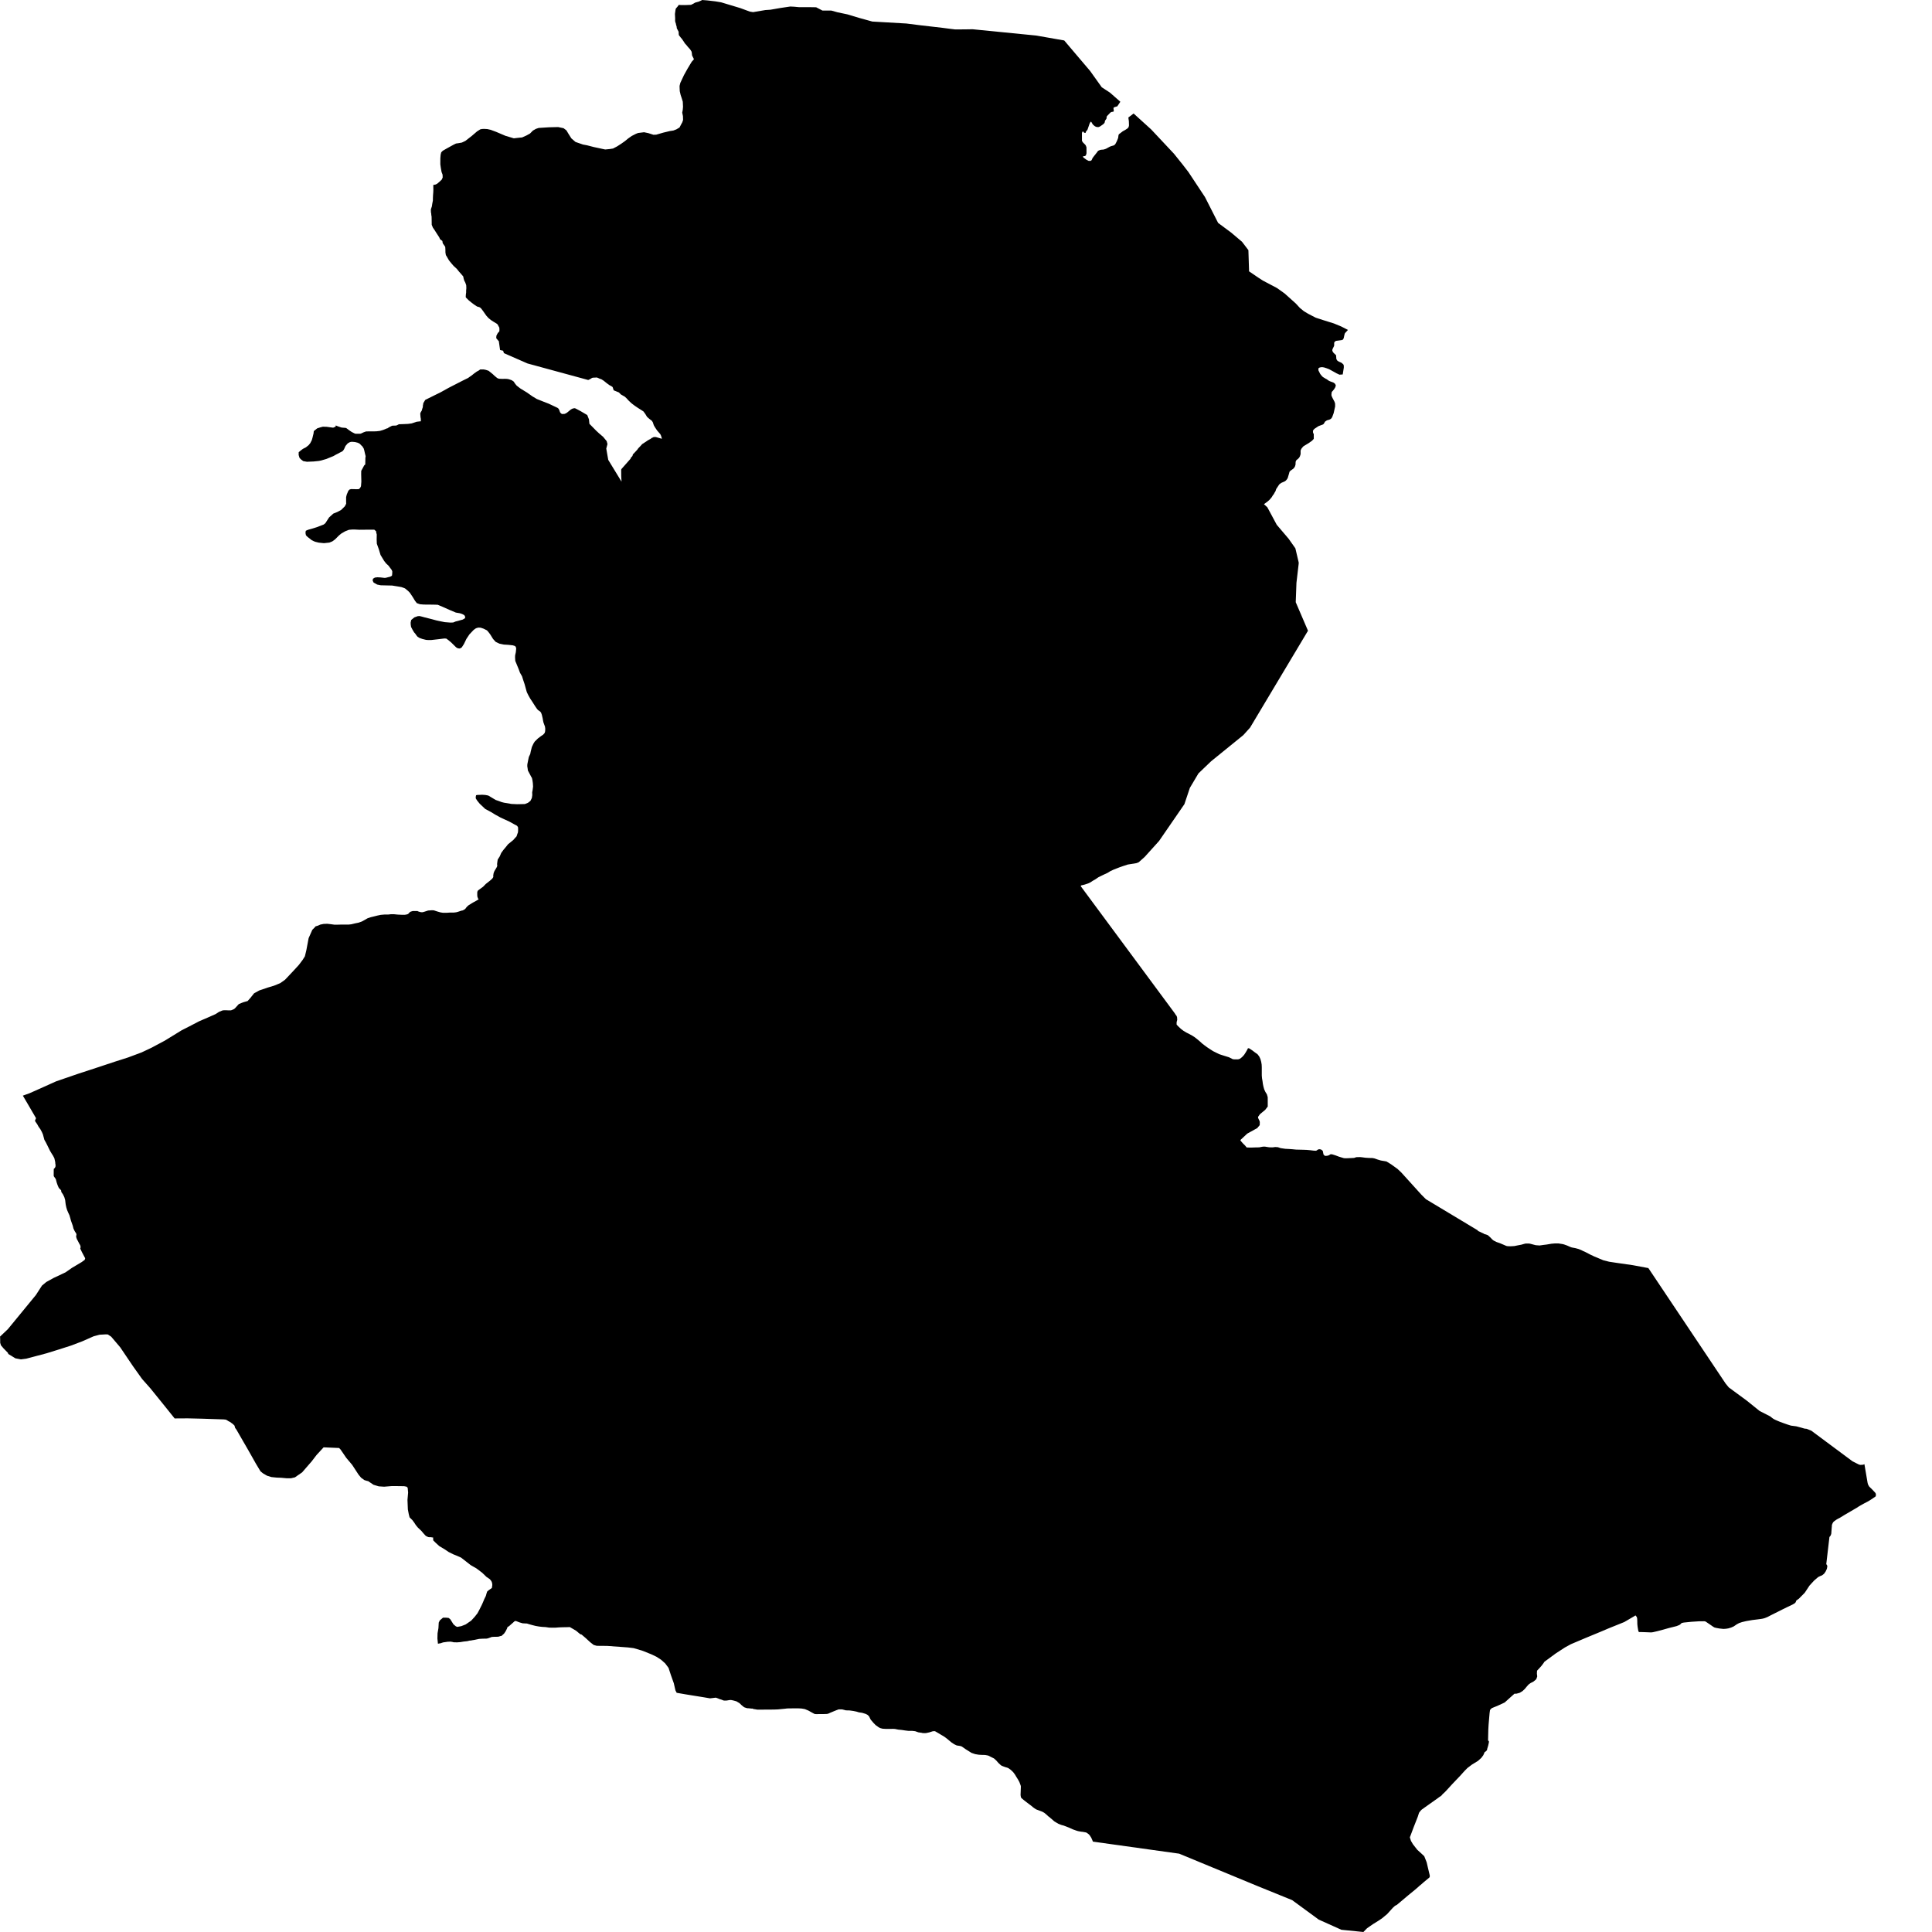 <svg xmlns="http://www.w3.org/2000/svg" width="256" height="256"><path d="M95.553,0.307 98.097,1.073 99.356,1.537 99.789,1.607 101.404,1.334 102.088,1.288 103.421,1.056 104.716,0.864 105.218,0.888 105.843,0.946 107.495,0.952 108.143,0.963 108.979,1.398 110.141,1.398 110.979,1.63 112.284,1.903 113.784,2.356 115.586,2.855 120.111,3.116 121.896,3.342 124.86,3.684 125.791,3.806 126.563,3.899 127.83,3.893 128.875,3.876 137.31,4.711 141.015,5.361 142.703,7.351 144.448,9.405 145.989,11.563 147.079,12.277 148.447,13.478 148.398,13.565 148.04,14.098 147.96,14.11 147.632,14.214 147.538,14.313 147.586,14.708 147.554,14.783 147.398,14.818 147.258,14.841 147.133,14.917 146.663,15.404 146.633,15.549 146.617,15.717 146.415,16.007 146.383,16.199 146.335,16.309 146.164,16.477 145.758,16.756 145.571,16.837 145.35,16.837 145.178,16.779 145.037,16.698 144.801,16.489 144.612,16.17 144.55,16.117 144.471,16.205 144.379,16.373 144.099,17.179 144.019,17.289 143.91,17.405 143.864,17.562 143.832,17.609 143.755,17.609 143.645,17.574 143.55,17.458 143.487,17.405 143.442,17.446 143.362,17.603 143.366,18.682 143.398,18.717 143.507,18.885 143.79,19.163 143.884,19.303 143.964,19.523 143.967,20.312 143.887,20.579 143.778,20.678 143.653,20.689 143.466,20.747 143.575,20.881 143.936,21.153 144.234,21.31 144.484,21.322 144.641,21.229 144.766,20.95 144.922,20.736 145.327,20.225 145.5,19.987 145.751,19.877 145.922,19.842 146.221,19.819 146.534,19.72 147.066,19.43 147.253,19.361 147.599,19.262 147.691,19.192 147.8,19.071 147.987,18.711 148.16,18.276 148.205,17.928 148.253,17.794 148.768,17.4 149.111,17.208 149.425,16.999 149.549,16.831 149.597,16.616 149.58,16.065 149.516,15.607 149.547,15.537 149.703,15.427 150.208,15.038 152.53,17.144 155.557,20.37 156.697,21.792 157.475,22.801 159.666,26.114 161.407,29.537 163.143,30.825 164.576,32.038 165.419,33.146 165.506,35.855 165.491,35.942 166.734,36.789 167.335,37.178 169.225,38.176 170.216,38.884 171.698,40.212 172.243,40.804 172.768,41.234 173.35,41.582 174.32,42.086 174.436,42.127 175.369,42.429 176.746,42.858 177.739,43.27 178.602,43.711 178.57,43.763 178.209,44.152 178.157,44.314 178.103,44.546 178.049,44.808 177.961,44.976 177.909,45.016 177.765,45.069 177.034,45.167 176.981,45.196 176.838,45.301 176.785,45.428 176.785,45.753 176.767,45.852 176.553,46.287 176.537,46.444 176.556,46.507 176.627,46.658 176.734,46.786 177.037,47.07 177.075,47.575 177.184,47.766 177.414,47.929 177.504,47.958 177.771,48.08 177.986,48.271 178.022,48.329 178.06,48.451 178.06,48.724 177.918,49.617 177.472,49.646 177.401,49.606 177.34,49.577 177.097,49.466 176.738,49.263 176.113,48.921 175.793,48.799 175.452,48.689 175.185,48.648 175.078,48.66 174.882,48.689 174.74,48.77 174.686,48.851 174.703,49.083 174.722,49.124 174.937,49.553 175.098,49.757 175.278,49.948 175.706,50.209 175.778,50.238 176.081,50.453 176.26,50.534 176.706,50.702 176.869,50.824 176.904,50.876 176.994,51.027 176.976,51.19 176.886,51.41 176.833,51.468 176.815,51.52 176.583,51.81 176.512,51.88 176.461,51.95 176.424,52.234 176.425,52.396 176.498,52.588 176.569,52.739 176.838,53.249 176.909,53.493 176.911,53.864 176.769,54.508 176.717,54.74 176.521,55.274 176.413,55.436 176.289,55.535 176.148,55.605 175.826,55.698 175.576,55.866 175.4,56.168 175.291,56.249 175.008,56.353 174.702,56.469 174.168,56.823 174.062,56.933 173.972,57.084 173.991,57.374 174.081,57.496 174.082,58.14 174.029,58.21 173.85,58.401 173.424,58.703 172.763,59.103 172.692,59.155 172.478,59.405 172.388,59.567 172.336,59.707 172.338,60.171 172.249,60.455 172.143,60.647 171.981,60.815 171.821,60.937 171.75,61.018 171.679,61.186 171.662,61.569 171.592,61.801 171.485,61.981 171.36,62.114 170.986,62.375 170.862,62.526 170.809,62.735 170.63,63.339 170.525,63.513 170.381,63.681 170.221,63.791 169.757,63.994 169.508,64.186 169.099,64.806 169.012,65.079 168.868,65.311 168.78,65.491 168.745,65.532 168.69,65.584 168.478,65.926 168.389,66.025 168.228,66.216 167.996,66.425 167.766,66.599 167.48,66.808 167.87,67.162 167.927,67.214 169.178,69.541 170.749,71.386 171.644,72.656 172.084,74.53 172.082,74.693 171.786,77.228 171.691,79.793 173.315,83.575 165.636,96.421 164.739,97.413 160.473,100.876 158.802,102.478 157.662,104.398 156.94,106.556 153.585,111.43 151.68,113.542 150.887,114.25 150.605,114.366 149.397,114.563 149.29,114.609 148.839,114.749 148.391,114.905 147.987,115.062 147.533,115.242 147.143,115.422 146.76,115.66 146.318,115.863 145.92,116.054 145.527,116.251 145.165,116.501 144.769,116.727 144.672,116.797 144.381,116.971 144.186,117.058 143.732,117.209 143.5,117.267 143.266,117.319 143.196,117.417 143.297,117.551 155.653,134.254 155.776,134.452 155.9,134.608 155.966,134.782 155.989,135.136 155.936,135.345 155.913,135.397 155.905,135.693 155.916,135.774 155.972,135.838 156.193,136.065 156.483,136.337 156.816,136.587 157.19,136.813 157.576,137.01 157.975,137.225 158.323,137.451 158.653,137.712 158.973,137.979 159.283,138.263 159.605,138.513 159.951,138.768 160.339,139.023 160.735,139.279 161.131,139.476 161.546,139.679 161.983,139.824 162.428,139.963 162.844,140.091 163.232,140.288 163.306,140.323 163.387,140.352 163.57,140.37 164.034,140.37 164.127,140.352 164.308,140.288 164.582,140.068 164.85,139.778 165.053,139.464 165.239,139.145 165.37,138.884 165.448,138.907 165.507,138.913 165.555,138.931 165.931,139.18 166.267,139.435 166.633,139.696 166.861,139.998 167.016,140.335 167.114,140.694 167.177,141.06 167.193,141.42 167.193,142.516 167.225,142.882 167.291,143.259 167.338,143.624 167.413,143.984 167.513,144.344 167.669,144.68 167.869,145.005 167.978,145.376 167.982,145.754 167.982,146.635 167.949,146.664 167.648,147.059 166.955,147.633 166.781,147.877 166.698,147.987 166.705,148.127 166.723,148.173 166.745,148.219 166.909,148.562 166.93,148.695 166.922,149.061 166.846,149.188 166.685,149.351 166.624,149.461 165.268,150.209 164.441,150.981 164.356,151.068 164.375,151.109 164.411,151.184 164.697,151.509 164.995,151.805 165.161,152.014 165.201,152.037 165.246,152.049 165.303,152.049 165.464,152.054 165.937,152.054 166.421,152.037 166.835,152.031 167.27,151.95 167.409,151.933 167.657,151.938 167.708,151.95 168.185,152.025 168.635,152.031 168.74,152.02 168.793,152.008 168.955,151.991 169.047,151.991 169.216,152.002 169.324,152.008 169.599,152.101 169.654,152.124 169.824,152.153 170.314,152.223 170.777,152.246 171.26,152.281 171.737,152.327 172.204,152.339 172.667,152.35 173.138,152.368 173.594,152.408 174.077,152.466 174.297,152.478 174.344,152.478 174.394,152.472 174.476,152.437 174.548,152.385 174.59,152.35 174.638,152.327 174.693,152.304 174.747,152.286 174.799,152.281 174.853,152.281 174.915,152.286 174.975,152.304 175.027,152.315 175.075,152.339 175.118,152.362 175.249,152.478 175.276,152.513 175.353,152.884 175.365,152.959 175.482,153.093 175.516,153.122 175.555,153.145 175.598,153.151 175.69,153.163 175.826,153.145 175.923,153.134 176.087,153.076 176.129,153.058 176.202,153.006 176.239,152.977 176.286,152.954 176.438,152.942 176.532,152.959 176.947,153.087 177.39,153.255 177.842,153.395 177.987,153.435 178.073,153.464 178.369,153.476 178.84,153.458 179.329,153.435 179.419,153.429 179.462,153.418 179.649,153.354 179.693,153.342 179.738,153.331 180.212,153.319 180.449,153.342 180.933,153.406 181.394,153.435 181.863,153.447 182.135,153.499 182.539,153.644 182.971,153.772 183.415,153.847 183.483,153.859 183.711,153.899 184.327,154.276 185.183,154.891 185.711,155.396 188.348,158.309 188.948,158.906 189.069,158.976 195.796,163.02 195.858,163.124 195.952,163.153 196.362,163.351 196.482,163.403 196.524,163.42 196.682,163.513 196.724,163.53 196.859,163.565 196.907,163.577 197.077,163.641 197.119,163.658 197.159,163.681 197.46,163.948 197.728,164.232 197.909,164.377 198.32,164.581 198.739,164.726 199.164,164.905 199.596,165.091 199.77,165.126 200.168,165.138 200.659,165.109 201.116,165.016 201.576,164.929 202.034,164.801 202.092,164.789 202.149,164.778 202.6,164.778 202.73,164.795 202.997,164.865 203.437,164.981 203.535,164.998 204.01,165.033 204.066,165.027 204.111,165.016 204.33,164.987 204.435,164.969 204.916,164.911 205.402,164.83 205.565,164.801 206.045,164.76 206.526,164.76 206.574,164.772 207.053,164.847 207.259,164.9 207.663,165.045 208.054,165.219 208.245,165.288 208.296,165.3 208.756,165.387 209.198,165.509 209.606,165.683 209.758,165.764 210.065,165.898 210.699,166.228 211.248,166.489 212.459,166.994 213.222,167.186 214.217,167.336 216.36,167.644 218.416,168.027 228.647,183.32 229.065,183.831 231.506,185.63 233.16,186.964 234.581,187.689 234.671,187.77 234.922,187.962 235.147,188.095 235.463,188.235 235.775,188.368 236.288,188.56 236.85,188.757 237.312,188.902 238.02,188.995 238.412,189.099 238.771,189.198 239.102,189.296 239.388,189.325 240.01,189.575 245.474,193.636 246.236,194.019 246.362,194.077 246.489,194.1 246.616,194.1 246.671,194.094 246.759,194.094 246.894,194.077 247.046,194.013 247.116,194.431 247.136,194.553 247.289,195.446 247.394,196.067 247.461,196.462 247.513,196.665 247.609,196.862 247.698,196.995 248.107,197.396 248.252,197.552 248.375,197.68 248.49,197.808 248.562,197.941 248.565,198.138 248.543,198.272 248.076,198.597 247.734,198.817 247.423,198.997 247.007,199.212 246.778,199.339 246.549,199.467 246.327,199.595 245.987,199.815 245.787,199.931 244.614,200.616 244.376,200.755 244.154,200.894 243.928,201.033 243.751,201.138 243.541,201.242 243.351,201.353 243.071,201.55 242.973,201.631 242.886,201.73 242.789,201.927 242.733,202.089 242.73,202.269 242.708,202.467 242.683,202.815 242.667,202.994 242.662,203.122 242.647,203.256 242.556,203.482 242.47,203.598 242.411,203.65 241.99,207.259 242.089,207.386 242.123,207.508 242.129,207.578 242.067,207.885 241.904,208.234 241.703,208.524 241.435,208.738 241.186,208.837 240.915,208.97 240.371,209.44 239.765,210.102 239.138,211.047 238.358,211.836 238.019,212.08 237.935,212.306 237.801,212.451 237.508,212.62 236.884,212.916 236.184,213.258 235.286,213.71 234.693,214.006 234.198,214.262 233.856,214.401 233.588,214.476 233.31,214.523 232.87,214.581 232.201,214.662 231.392,214.801 230.827,214.935 230.434,215.068 230.115,215.242 229.724,215.509 229.381,215.66 229.011,215.77 228.675,215.822 228.353,215.84 227.813,215.782 227.403,215.706 227.175,215.648 227.005,215.55 226.535,215.225 225.994,214.859 225.833,214.824 225.128,214.83 224.128,214.894 223.104,214.998 222.811,215.062 222.728,215.167 222.531,215.318 222.155,215.468 221.112,215.729 220.351,215.944 219.598,216.141 219.023,216.275 218.78,216.304 218.056,216.275 217.508,216.257 217.181,216.257 217.149,216.228 217.125,216.194 217.09,216.118 217.047,215.892 216.991,215.55 216.954,215.196 216.949,214.836 216.936,214.494 216.887,214.267 216.71,214.047 216.562,214.146 215.225,214.929 213.18,215.753 212.116,216.205 210.152,217.017 208.162,217.859 207.356,218.3 206.151,219.083 204.993,219.936 204.651,220.185 204.507,220.4 204.261,220.725 203.972,221.05 203.702,221.334 203.665,221.398 203.647,221.769 203.692,222.129 203.598,222.419 203.509,222.558 203.177,222.825 202.797,223.022 202.543,223.208 202.291,223.492 202.027,223.811 201.74,224.078 201.369,224.305 200.946,224.421 200.764,224.426 200.671,224.426 200.513,224.571 200.276,224.78 199.392,225.575 199.318,225.616 198.427,226.028 197.663,226.341 197.435,226.579 197.377,227.008 197.246,228.528 197.209,229.184 197.175,230.623 197.284,230.71 197.285,230.808 197.283,230.895 197.19,231.313 197.061,231.737 197.049,231.853 196.995,231.946 196.914,232.038 196.794,232.125 196.73,232.154 196.546,232.572 196.285,232.926 195.835,233.332 195.037,233.82 194.44,234.272 194.035,234.684 193.504,235.276 192.415,236.419 191.854,237.034 191.46,237.457 191.173,237.718 190.977,237.945 190.729,238.107 190.489,238.287 188.883,239.424 188.381,239.784 188.309,239.859 188.227,239.941 188.03,240.202 187.863,240.724 187.327,242.087 187.003,242.952 186.813,243.456 186.957,243.921 187.218,244.367 187.795,245.104 188.412,245.667 188.721,245.957 189.041,246.763 189.189,247.402 189.437,248.446 189.452,248.516 189.452,248.661 189.408,248.771 188.647,249.403 188.425,249.601 188.214,249.78 188.049,249.914 187.862,250.088 187.672,250.25 187.517,250.384 186.58,251.15 186.306,251.382 186.095,251.562 185.84,251.776 185.625,251.956 185.099,252.397 184.843,252.531 184.54,252.809 184.327,253.047 183.809,253.621 183.123,254.19 182.668,254.497 181.921,254.961 181.143,255.501 180.657,256 177.735,255.704 176.615,255.199 174.741,254.358 171.216,251.776 166.616,249.908 156.249,245.621 144.818,244.025 144.732,243.81 144.589,243.491 144.377,243.166 144.218,243.01 144.167,242.975 143.977,242.841 143.919,242.818 143.856,242.801 143.415,242.72 143.36,242.72 143.311,242.714 143.188,242.696 143.098,242.679 142.847,242.633 142.75,242.604 142.596,242.557 142.158,242.401 141.731,242.209 141.675,242.18 141.264,242.018 141.169,241.983 140.845,241.867 140.774,241.855 140.636,241.815 140.243,241.664 139.871,241.443 139.686,241.327 139.369,241.049 139.189,240.898 139.158,240.869 139.052,240.776 138.881,240.654 138.847,240.619 138.774,240.544 138.462,240.277 138.362,240.202 138.192,240.103 138.072,240.045 137.625,239.877 137.3,239.755 137.077,239.616 136.814,239.418 136.662,239.285 136.315,239.024 135.986,238.774 135.651,238.513 135.358,238.264 135.29,238.171 135.273,238.125 135.231,237.863 135.233,237.747 135.242,237.498 135.268,236.779 135.264,236.657 135.204,236.471 135.077,236.14 134.903,235.815 134.685,235.467 134.488,235.137 134.246,234.812 133.934,234.516 133.603,234.284 133.449,234.22 133.346,234.191 133.254,234.168 132.978,234.069 132.929,234.052 132.795,233.994 132.704,233.953 132.665,233.93 132.623,233.901 132.292,233.599 132.021,233.286 131.716,233.007 131.343,232.822 130.96,232.63 130.879,232.607 130.53,232.543 130.051,232.532 129.665,232.508 129.204,232.427 128.741,232.271 128.673,232.23 128.313,232.004 127.943,231.772 127.823,231.685 127.437,231.423 127.36,231.389 127.281,231.365 127.109,231.331 126.787,231.284 126.713,231.255 126.442,231.122 126.101,230.901 125.79,230.646 125.434,230.35 125.074,230.089 124.699,229.869 124.319,229.642 123.945,229.422 123.891,229.399 123.833,229.387 123.772,229.387 123.586,229.404 123.135,229.549 122.703,229.642 122.564,229.648 122.255,229.642 122.166,229.613 121.695,229.544 121.261,229.393 120.899,229.352 120.404,229.352 119.962,229.3 119.5,229.23 119.023,229.184 118.589,229.097 118.366,229.085 117.397,229.091 116.943,229.062 116.637,228.981 116.454,228.888 116.369,228.83 116.028,228.586 115.738,228.29 115.387,227.879 115.327,227.78 115.177,227.461 115,227.264 114.914,227.206 114.707,227.101 114.235,226.956 113.796,226.892 113.497,226.799 113.069,226.712 112.571,226.643 112.091,226.631 112.029,226.614 111.61,226.509 111.537,226.503 111.125,226.503 111.054,226.527 110.798,226.625 110.394,226.788 109.937,226.979 109.868,227.02 109.792,227.049 109.637,227.095 109.553,227.107 109.083,227.124 108.625,227.124 108.152,227.13 108.001,227.118 107.924,227.101 107.884,227.084 107.489,226.869 107.106,226.654 106.648,226.463 106.204,226.387 105.746,226.364 104.733,226.37 104.407,226.376 104.271,226.382 104.038,226.411 103.567,226.457 103.091,226.503 102.633,226.521 102.185,226.527 101.693,226.527 101.248,226.532 100.773,226.538 100.306,226.532 100.25,226.521 100.172,226.503 99.835,226.451 99.789,226.428 99.745,226.416 99.684,226.387 99.613,226.399 99.166,226.353 99,226.347 98.939,226.329 98.633,226.231 98.572,226.196 98.234,225.918 97.99,225.68 97.582,225.436 97.143,225.314 96.849,225.256 96.651,225.268 96.387,225.314 96.257,225.332 95.932,225.332 95.871,225.32 95.811,225.297 95.752,225.274 95.576,225.204 95.455,225.169 95.286,225.117 95.18,225.065 94.909,224.966 94.824,224.949 94.745,224.96 94.09,225.041 93.172,224.885 91.946,224.688 90.836,224.508 89.663,224.305 89.498,223.98 89.281,223.034 88.903,221.972 88.585,221.003 88.265,220.574 88.147,220.417 88.009,220.29 87.58,219.913 86.988,219.53 86.296,219.199 85.087,218.717 83.968,218.387 83.21,218.294 82.261,218.224 80.448,218.091 79.073,218.079 78.664,217.963 78.2,217.598 77.601,217.047 77.063,216.588 76.967,216.571 76.928,216.553 76.789,216.461 76.664,216.356 76.354,216.095 75.989,215.875 75.602,215.654 75.511,215.596 75.021,215.613 74.538,215.619 74.086,215.637 73.635,215.671 73.163,215.677 72.758,215.666 72.286,215.596 71.847,215.573 71.409,215.521 70.974,215.445 70.514,215.329 70.083,215.207 69.809,215.12 69.754,215.12 69.697,215.12 69.255,215.097 68.818,214.969 68.411,214.807 68.296,214.79 68.231,214.801 68.187,214.83 68.15,214.853 68.113,214.888 68.048,214.946 67.954,215.033 67.744,215.213 67.481,215.451 67.245,215.602 67.177,215.799 67.008,216.136 66.955,216.223 66.791,216.461 66.514,216.71 66.44,216.774 66.35,216.78 66.25,216.803 66.2,216.826 66.15,216.838 65.996,216.878 65.939,216.878 65.491,216.884 65.147,216.907 65.098,216.93 64.66,217.087 64.524,217.116 64.429,217.128 63.956,217.134 63.476,217.163 63.434,217.174 62.964,217.273 62.856,217.296 62.599,217.337 62.394,217.377 62.226,217.389 62.132,217.412 62.019,217.435 61.966,217.453 61.919,217.464 61.423,217.516 61.008,217.586 60.567,217.621 60.106,217.609 60.061,217.598 60.018,217.58 59.789,217.54 59.731,217.528 59.666,217.528 59.315,217.54 58.889,217.603 58.768,217.615 58.61,217.661 58.503,217.696 58.465,217.72 58.03,217.801 57.959,217.105 57.978,216.42 58.095,215.735 58.136,215.004 58.278,214.708 58.696,214.354 59.081,214.349 59.44,214.383 59.654,214.546 59.821,214.807 60.087,215.231 60.39,215.486 60.58,215.573 61.122,215.474 61.7,215.248 62.435,214.743 62.887,214.25 63.269,213.768 63.526,213.287 63.845,212.649 63.996,212.312 64.152,211.929 64.381,211.459 64.466,211.146 64.553,210.885 64.741,210.723 65.176,210.415 65.234,210.02 65.201,209.73 65.111,209.51 64.911,209.255 64.468,208.953 63.89,208.396 63.138,207.827 62.361,207.381 61.099,206.394 60.441,206.104 60.088,205.965 59.444,205.646 59.002,205.344 58.204,204.863 57.718,204.416 57.406,204.108 57.392,203.818 57.393,203.72 57.296,203.72 57.238,203.714 57.163,203.696 57.11,203.685 57.028,203.685 56.967,203.685 56.864,203.685 56.765,203.673 56.581,203.598 56.488,203.551 56.373,203.47 56.092,203.157 55.838,202.855 55.363,202.403 55.103,202.089 54.895,201.764 54.64,201.422 54.272,201.057 54.159,200.61 54.044,200.007 53.993,198.748 54.079,197.761 54.019,197.14 53.882,196.995 53.56,196.932 52.961,196.92 51.919,196.914 50.898,196.995 50.184,196.949 49.494,196.74 48.746,196.235 48.698,196.247 48.293,196.125 47.849,195.806 47.516,195.406 46.667,194.106 45.881,193.172 45.122,192.064 44.935,191.867 42.88,191.78 41.95,192.789 41.3,193.636 40.031,195.098 39.358,195.562 39.085,195.754 38.546,195.881 37.973,195.876 37.243,195.812 36.652,195.789 35.967,195.719 35.384,195.539 34.847,195.226 34.514,194.953 33.891,193.915 33.375,192.998 32.769,191.93 32.238,191.014 31.701,190.08 31.339,189.453 31.218,189.279 31.17,189.244 31.08,188.931 31.059,188.884 30.838,188.676 30.478,188.414 30.349,188.351 30.268,188.31 30.214,188.275 30.055,188.171 29.948,188.124 29.906,188.107 29.852,188.101 29.627,188.078 27.676,188.014 26.818,187.985 24.872,187.939 23.138,187.95 23.007,187.782 21.548,185.966 19.918,183.953 18.823,182.717 17.617,181.023 15.927,178.522 14.734,177.118 14.291,176.822 14.019,176.811 13.189,176.857 12.407,177.066 10.897,177.733 9.392,178.302 7.763,178.824 6.172,179.317 3.48,180.031 2.775,180.124 2.039,179.984 1.088,179.404 1.079,179.335 1.046,179.265 1.021,179.23 0.754,178.957 0.453,178.65 0.194,178.337 0.135,178.284 0.026,177.936 0.025,177.565 0.015,177.211 0,177.113 0.109,177.008 1.047,176.115 4.756,171.595 5.561,170.348 6.135,169.872 7.099,169.338 8.677,168.595 9.535,167.998 10.832,167.226 11.229,166.93 11.287,166.727 10.855,165.909 10.632,165.439 10.683,165.265 10.648,165.05 10.552,164.865 10.523,164.83 10.352,164.494 10.181,164.174 10.089,163.89 10.108,163.704 10.133,163.548 10.089,163.432 9.892,163.124 9.73,162.782 9.646,162.434 9.532,162.103 9.406,161.755 9.313,161.407 9.205,161.036 9.044,160.693 8.896,160.345 8.791,160.009 8.711,159.637 8.677,159.382 8.635,159.017 8.529,158.645 8.355,158.28 8.123,157.937 8.117,157.868 8.098,157.729 8.065,157.688 7.803,157.415 7.776,157.369 7.629,157.032 7.508,156.678 7.422,156.342 7.396,156.249 7.348,156.168 7.132,155.866 7.114,155.773 7.12,155.031 7.122,154.984 7.145,154.839 7.199,154.822 7.238,154.787 7.286,154.712 7.344,154.607 7.364,154.375 7.336,154.218 7.328,154.172 7.32,153.998 7.242,153.644 7.217,153.534 7.199,153.464 7.032,153.145 6.833,152.832 6.616,152.466 6.44,152.107 6.282,151.782 6.089,151.399 5.879,151.027 5.687,150.314 5.542,149.983 5.346,149.623 5.11,149.293 4.932,148.968 4.679,148.602 4.655,148.556 4.649,148.475 4.665,148.399 4.711,148.318 4.728,148.272 4.752,148.237 4.763,148.144 4.292,147.338 3.606,146.16 3.029,145.179 3.899,144.866 5.18,144.297 7.438,143.282 10.343,142.284 12.913,141.443 15.221,140.677 16.95,140.126 18.757,139.453 20.073,138.832 21.844,137.886 24.072,136.517 25.097,135.995 26.417,135.31 27.576,134.811 28.571,134.37 28.662,134.312 29.016,134.08 29.449,133.9 29.499,133.889 29.65,133.866 29.698,133.866 30.026,133.866 30.217,133.877 30.499,133.877 30.564,133.877 30.626,133.871 30.99,133.715 31.031,133.692 31.162,133.576 31.64,133.048 32,132.897 32.28,132.792 32.812,132.641 33.194,132.212 33.664,131.62 34.361,131.237 35.468,130.86 36.286,130.617 37.127,130.274 37.76,129.828 37.948,129.63 38.775,128.754 39.597,127.861 40.107,127.182 40.4,126.712 40.595,125.9 40.894,124.31 41.21,123.596 41.382,123.208 41.663,122.929 41.812,122.749 42.121,122.657 42.448,122.511 42.886,122.424 43.369,122.407 43.834,122.459 44.296,122.523 44.763,122.523 45.218,122.511 45.716,122.511 46.206,122.511 46.552,122.471 46.603,122.459 47.067,122.349 47.518,122.256 47.942,122.105 48.334,121.891 48.705,121.676 49.14,121.531 49.572,121.427 50.01,121.316 50.457,121.223 50.92,121.183 51.39,121.183 51.533,121.171 51.771,121.142 52.231,121.142 52.702,121.189 53.2,121.212 53.66,121.212 53.914,121.165 53.985,121.142 54.054,121.113 54.118,121.067 54.148,121.038 54.296,120.87 54.375,120.823 54.433,120.794 54.684,120.719 54.94,120.719 55.316,120.713 55.358,120.742 55.471,120.788 55.553,120.812 55.78,120.87 55.886,120.875 56.001,120.87 56.06,120.858 56.298,120.788 56.729,120.649 57.199,120.614 57.444,120.62 57.505,120.632 57.928,120.771 58.349,120.893 58.706,120.951 59.167,120.951 59.589,120.922 60.12,120.922 60.451,120.881 60.671,120.823 61.145,120.666 61.277,120.643 61.34,120.62 61.566,120.498 61.672,120.4 61.718,120.347 61.762,120.278 61.892,120.127 62.017,120.017 62.061,119.982 62.1,119.941 62.148,119.912 62.246,119.86 62.489,119.703 62.682,119.587 63.067,119.378 63.204,119.297 63.33,119.216 63.372,119.204 63.424,119.193 63.328,119.025 63.247,118.781 63.236,118.462 63.246,118.166 63.341,117.986 64.006,117.504 64.367,117.133 64.947,116.675 65.23,116.42 65.363,116.216 65.359,115.99 65.407,115.694 65.504,115.445 65.613,115.259 65.801,114.946 65.888,114.749 65.867,114.488 65.915,114.11 65.952,113.89 66.221,113.472 66.412,113.025 66.695,112.631 67.058,112.196 67.322,111.865 68.008,111.308 68.259,111.024 68.451,110.815 68.556,110.49 68.634,110.287 68.652,110.009 68.65,109.724 68.631,109.591 68.505,109.417 68.077,109.19 67.514,108.877 66.331,108.332 65.633,107.949 65.04,107.589 64.293,107.189 63.558,106.493 63.221,106.075 63.041,105.785 63.04,105.588 63.085,105.367 63.281,105.332 63.527,105.326 63.887,105.309 64.31,105.338 64.699,105.413 65.683,105.999 66.139,106.156 66.46,106.278 66.779,106.359 67.774,106.527 68.512,106.562 69.08,106.551 69.551,106.539 69.957,106.377 70.273,106.133 70.339,106.011 70.472,105.738 70.53,105.367 70.518,104.978 70.576,104.677 70.633,104.218 70.602,103.731 70.549,103.377 70.484,103.081 70.397,102.942 69.948,102.095 69.915,101.834 69.866,101.52 69.876,101.271 70.001,100.644 70.077,100.29 70.259,99.908 70.33,99.554 70.476,98.979 70.691,98.521 70.852,98.266 71.275,97.848 71.674,97.546 71.963,97.355 72.17,97.123 72.234,96.891 72.249,96.554 72.208,96.27 72.014,95.742 71.954,95.475 71.909,95.196 71.798,94.721 71.698,94.442 71.582,94.286 71.307,94.1 71.171,93.955 70.933,93.613 70.549,93.009 70.253,92.562 70.012,92.133 69.805,91.71 69.716,91.396 69.512,90.654 69.312,90.062 69.172,89.615 68.901,89.139 68.733,88.681 68.454,88.002 68.276,87.573 68.248,87.085 68.257,86.842 68.348,86.43 68.399,85.937 68.34,85.699 68.209,85.589 67.937,85.507 67.349,85.444 66.762,85.409 66.176,85.287 65.68,85.049 65.333,84.666 64.963,84.069 64.735,83.767 64.529,83.529 64.062,83.297 63.697,83.175 63.429,83.158 63.283,83.181 63.057,83.256 62.764,83.465 62.196,84.063 61.797,84.666 61.476,85.333 61.185,85.786 60.97,85.914 60.851,85.931 60.62,85.885 60.433,85.768 59.792,85.136 59.44,84.84 59.142,84.62 58.928,84.602 58.723,84.62 58.133,84.695 57.157,84.805 56.788,84.811 56.455,84.788 55.963,84.666 55.566,84.521 55.325,84.364 55.193,84.208 55.029,83.97 54.864,83.784 54.658,83.436 54.469,83.071 54.42,82.746 54.414,82.485 54.489,82.148 54.904,81.806 55.364,81.643 55.602,81.632 55.869,81.696 56.252,81.8 57.216,82.044 57.901,82.229 58.926,82.438 59.67,82.496 60.042,82.485 60.387,82.345 60.848,82.224 61.304,82.102 61.588,81.939 61.649,81.794 61.607,81.655 61.514,81.504 61.241,81.359 60.942,81.26 60.4,81.168 59.546,80.808 58.661,80.413 57.997,80.135 57.392,80.117 56.149,80.106 55.65,80.065 55.233,79.92 54.994,79.613 54.662,79.067 54.301,78.534 54.086,78.313 53.664,77.965 53.187,77.791 52.684,77.704 51.958,77.588 51.145,77.57 50.44,77.553 49.983,77.46 49.503,77.188 49.378,76.932 49.42,76.689 49.674,76.532 50.009,76.491 50.445,76.515 50.936,76.573 51.095,76.567 51.696,76.416 51.935,76.282 51.963,76.103 51.983,75.737 51.915,75.54 51.487,74.965 51.166,74.664 50.898,74.321 50.424,73.538 50.197,72.784 49.931,72.041 49.91,71.473 49.922,70.817 49.854,70.573 49.838,70.399 49.596,70.185 49.126,70.185 48.763,70.185 48.065,70.191 47.61,70.196 47.295,70.179 47.038,70.167 46.645,70.167 46.238,70.202 45.747,70.394 45.227,70.695 44.909,70.956 44.42,71.45 44.039,71.734 43.644,71.896 42.923,71.972 42.237,71.902 41.785,71.792 41.588,71.716 41.306,71.577 41.087,71.403 40.767,71.154 40.545,70.939 40.488,70.69 40.488,70.475 40.53,70.324 40.826,70.196 41.305,70.063 41.943,69.866 42.897,69.5 43.115,69.32 43.441,68.816 43.601,68.566 44.166,68.055 44.694,67.841 45.192,67.58 45.694,67.087 45.868,66.75 45.861,66.425 45.863,65.868 45.946,65.532 46.162,65.021 46.326,64.859 46.531,64.806 46.879,64.812 47.208,64.824 47.549,64.812 47.719,64.656 47.833,64.429 47.881,63.82 47.858,62.857 47.865,62.387 48.109,61.946 48.251,61.673 48.4,61.54 48.416,60.67 48.45,60.455 48.406,60.281 48.377,60.165 48.263,59.666 48.19,59.422 47.997,59.121 47.896,59.039 47.655,58.79 47.415,58.668 47.051,58.575 46.674,58.54 46.493,58.552 46.336,58.598 46.075,58.749 45.785,59.086 45.585,59.527 45.444,59.736 45.256,59.863 45.002,59.985 44.908,60.043 44.526,60.235 44.171,60.438 43.652,60.647 43.248,60.815 42.525,61.024 42.258,61.076 41.534,61.151 41.186,61.163 40.672,61.186 40.179,61.099 39.86,60.855 39.685,60.664 39.64,60.513 39.573,60.281 39.58,59.921 39.812,59.724 40.139,59.475 40.53,59.277 40.9,58.981 41.113,58.715 41.316,58.32 41.4,58.03 41.547,57.432 41.579,57.125 42.03,56.759 42.449,56.626 42.783,56.539 43.302,56.556 44.146,56.672 44.474,56.533 44.487,56.371 44.767,56.487 45.188,56.632 45.257,56.649 45.324,56.661 45.771,56.695 45.826,56.707 45.878,56.725 45.923,56.754 46.255,57.003 46.605,57.241 46.985,57.432 47.035,57.45 47.085,57.467 47.14,57.473 47.611,57.473 47.671,57.473 47.726,57.467 47.78,57.461 47.829,57.45 48.17,57.287 48.444,57.189 48.498,57.171 48.86,57.16 49.358,57.16 49.845,57.154 50.347,57.096 50.773,56.968 51.174,56.8 51.303,56.759 51.364,56.748 51.403,56.719 51.512,56.637 51.896,56.44 51.945,56.423 51.996,56.405 52.463,56.388 52.517,56.382 52.743,56.278 52.787,56.249 52.831,56.226 52.884,56.214 53.104,56.208 53.573,56.191 54.07,56.168 54.547,56.104 54.778,56.028 55.216,55.883 55.657,55.831 55.764,55.831 55.763,55.535 55.757,55.46 55.734,55.344 55.724,55.303 55.698,54.972 55.689,54.874 55.689,54.827 55.709,54.717 55.743,54.642 55.782,54.566 55.872,54.433 55.934,54.224 55.956,54.148 56.007,53.998 56.021,53.957 56.03,53.876 56.038,53.696 56.056,53.655 56.083,53.47 56.088,53.423 56.347,52.988 58.43,51.955 59.308,51.468 59.543,51.34 61.273,50.453 62.064,50.064 62.122,50.006 62.161,49.983 62.519,49.733 62.843,49.472 63.186,49.229 63.427,49.101 63.627,48.956 64.1,48.956 64.392,49.014 64.741,49.13 65.307,49.588 65.493,49.768 65.783,50.012 65.916,50.11 66.118,50.186 66.167,50.186 66.524,50.203 66.943,50.197 67.2,50.209 67.425,50.25 67.799,50.377 68.06,50.551 68.267,50.859 68.463,51.097 68.923,51.456 69.478,51.799 69.812,52.002 70.546,52.518 71.135,52.872 71.967,53.203 72.727,53.499 73.869,54.038 73.994,54.137 74.098,54.311 74.205,54.618 74.311,54.752 74.403,54.822 74.497,54.862 74.826,54.839 74.938,54.787 75.051,54.734 75.206,54.618 75.636,54.265 75.847,54.148 76.065,54.096 76.194,54.096 76.446,54.218 76.974,54.502 77.814,54.996 78.038,55.564 78.1,56.156 78.404,56.463 78.996,57.067 79.346,57.392 79.926,57.891 80.389,58.453 80.493,58.842 80.334,59.44 80.477,60.264 80.596,60.937 82.356,63.82 82.315,63.089 82.309,62.242 82.35,62.143 83.554,60.78 83.584,60.67 83.607,60.635 83.645,60.594 83.738,60.496 83.81,60.409 83.826,60.333 83.86,60.217 83.884,60.177 83.916,60.148 83.984,60.084 84.05,60.014 84.083,59.979 84.341,59.701 84.465,59.562 84.559,59.417 84.589,59.388 84.872,59.092 84.905,59.057 85.085,58.848 85.127,58.819 85.177,58.796 85.516,58.569 85.558,58.546 85.869,58.332 85.916,58.308 86.183,58.163 86.254,58.117 86.323,58.059 86.37,58.03 86.405,58.007 86.485,57.984 86.543,57.949 86.582,57.925 86.629,57.914 86.737,57.914 86.911,57.914 87.7,58.14 87.657,57.943 87.571,57.682 87.486,57.519 87.058,57.026 86.759,56.574 86.63,56.342 86.501,55.953 86.373,55.756 86.031,55.495 85.734,55.233 85.519,54.874 85.262,54.52 85.007,54.352 84.494,54.027 84.111,53.766 83.916,53.621 83.641,53.406 83.298,53.081 83.001,52.756 82.786,52.559 82.274,52.269 82,51.996 81.316,51.718 81.181,51.3 81.131,51.253 81.02,51.178 80.957,51.143 80.703,51.004 80.341,50.731 80.007,50.459 79.7,50.261 79.661,50.244 79.605,50.226 79.549,50.209 79.485,50.192 79.439,50.168 79.207,50.064 79.153,50.052 79.089,50.018 78.84,50.035 78.626,50.041 78.457,50.07 78.201,50.232 77.937,50.354 77.869,50.331 77.819,50.319 77.141,50.134 77.098,50.122 69.896,48.161 66.77,46.792 66.666,46.473 66.263,46.38 66.097,45.208 66.045,45.161 65.783,44.848 65.759,44.802 65.755,44.755 65.777,44.471 65.803,44.436 65.829,44.378 65.954,44.14 65.989,44.1 66.028,44.059 66.161,43.914 66.174,43.792 66.176,43.74 66.176,43.595 66.158,43.392 66.129,43.351 65.944,43.009 65.902,42.957 65.851,42.91 65.79,42.87 65.423,42.649 65.046,42.406 64.734,42.15 64.458,41.849 64.234,41.535 64.016,41.222 63.777,40.903 63.645,40.775 63.594,40.74 63.537,40.711 63.478,40.688 63.42,40.671 63.241,40.624 63.178,40.59 62.8,40.34 62.448,40.073 62.11,39.795 62.061,39.748 61.753,39.441 61.721,39.394 61.713,39.319 61.729,39.023 61.766,38.762 61.766,38.489 61.79,38.251 61.791,38.095 61.776,37.787 61.659,37.457 61.507,37.161 61.463,37.004 61.414,36.83 61.396,36.673 61.37,36.621 61.101,36.302 60.816,35.983 60.552,35.652 60.416,35.519 60.116,35.246 59.863,34.956 59.591,34.625 59.47,34.463 59.283,34.138 59.161,33.923 59.1,33.836 59.08,33.796 59.022,33.453 59.019,33.111 58.999,32.74 58.983,32.699 58.958,32.653 58.928,32.606 58.704,32.293 58.649,32.16 58.62,31.945 58.591,31.91 58.336,31.724 58.303,31.678 58.278,31.632 58.259,31.579 58.191,31.429 57.985,31.115 57.783,30.802 57.583,30.483 57.363,30.17 57.206,29.792 57.196,29.067 57.187,28.707 57.176,28.626 57.151,28.504 57.134,28.267 57.103,28.145 57.093,27.802 57.102,27.71 57.223,27.356 57.279,26.984 57.358,26.578 57.364,26.213 57.379,25.865 57.409,25.505 57.422,25.163 57.413,24.507 57.72,24.449 57.928,24.344 58.266,24.054 58.538,23.793 58.657,23.521 58.652,23.329 58.642,23.138 58.51,22.79 58.41,22.238 58.345,21.768 58.348,20.962 58.388,20.492 58.465,20.185 58.67,19.976 59.154,19.697 60.068,19.192 60.42,19.018 60.745,18.972 61.201,18.891 61.665,18.67 62.515,18.009 63.204,17.417 63.639,17.139 63.891,17.086 64.205,17.081 64.58,17.104 65.015,17.202 65.736,17.469 66.786,17.916 66.976,17.997 68.086,18.328 68.791,18.247 69.177,18.212 69.761,17.951 70.225,17.696 70.616,17.301 71.012,17.075 71.381,16.953 71.831,16.924 72.746,16.866 73.957,16.837 74.677,16.988 75.051,17.272 75.334,17.742 75.707,18.334 76.259,18.81 77.25,19.152 77.775,19.25 78.697,19.488 79.469,19.651 79.665,19.697 80.194,19.807 80.834,19.744 81.231,19.68 81.764,19.401 82.305,19.053 82.798,18.705 83.23,18.351 83.699,18.02 84.269,17.73 84.549,17.62 85.343,17.522 85.9,17.638 86.579,17.858 86.951,17.846 87.889,17.574 88.759,17.365 89.223,17.295 89.618,17.144 90.039,16.895 90.227,16.535 90.406,16.205 90.511,15.897 90.494,15.386 90.398,14.922 90.467,14.557 90.504,14.139 90.472,13.472 90.337,13.031 90.188,12.584 90.072,12.085 90.052,11.633 90.046,11.383 90.143,10.989 90.636,9.939 91.122,9.068 91.654,8.186 91.946,7.856 91.936,7.815 91.918,7.774 91.762,7.467 91.701,7.328 91.683,7.154 91.682,7.107 91.637,6.84 91.446,6.539 91.173,6.243 90.922,5.935 90.759,5.761 90.562,5.454 90.343,5.14 90.194,4.966 90.018,4.74 89.985,4.699 89.96,4.659 89.937,4.531 89.921,4.206 89.679,3.742 89.657,3.522 89.596,3.319 89.58,3.278 89.561,3.15 89.541,3.081 89.499,2.965 89.47,2.872 89.457,2.721 89.458,2.634 89.461,2.425 89.434,1.874 89.437,1.822 89.492,1.421 89.525,1.218 89.572,1.108 89.744,0.917 89.963,0.632 90.031,0.656 90.084,0.661 90.139,0.661 90.181,0.667 90.578,0.667 90.628,0.667 90.681,0.673 90.942,0.667 91.064,0.661 91.498,0.644 91.556,0.644 91.679,0.586 91.714,0.563 91.842,0.505 92.04,0.389 92.081,0.366 92.159,0.331 92.248,0.307 92.297,0.296 92.396,0.267 92.483,0.244 92.528,0.238 92.935,0.064 93.014,0 93.694,0.052 94.792,0.18 95.553,0.307Z"/></svg>
